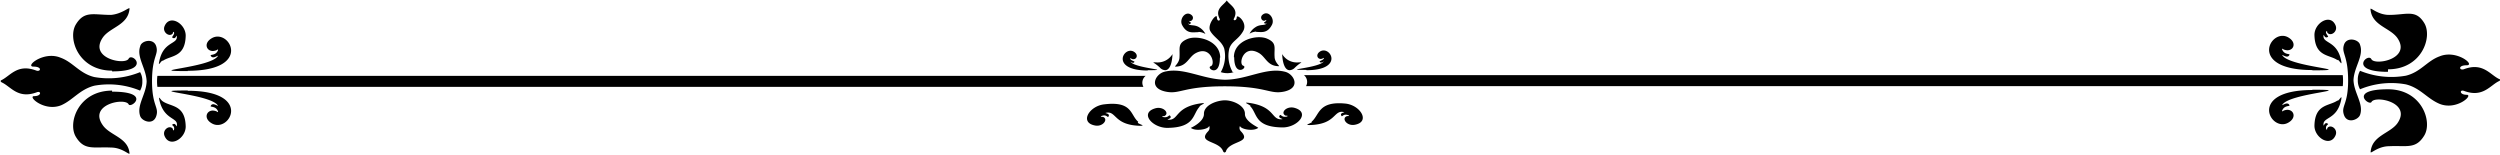 <svg xmlns="http://www.w3.org/2000/svg" viewBox="0 0 167.74 10.37"><defs><style>.cls-1{fill-rule:evenodd;}</style></defs><g id="Layer_2" data-name="Layer 2"><g id="Layer_2-2" data-name="Layer 2"><path class="cls-1" d="M80.5,7.15c-.5.5-.28,1.41-2.18,1.43-1,0-1.88-1-.81-1.31.54-.16,1,.33.61.52-.06,0-.22,0-.09.06.32.07.38-.11.45-.11h0c.25.22-.26.27-.11.29.75.07.42-.85,2.23-1.1.42-.05,0,.08-.12.21ZM10.91,6.79c.54.39,1.52.21,1.55,1.7,0,.81-1.08,1.46-1.42.63-.17-.42.36-.77.56-.47,0,0,0,.16.07.07.08-.25-.13-.3-.12-.35s0,0,0,0c.24-.2.29.2.31.08C12,7.85,11,8.1,10.69,6.7c-.07-.33.08,0,.22.09Zm-.35-1.7H76.87a.58.58,0,0,0-.15.74H10.56a3,3,0,0,1,0-.74Zm.35-1c.54-.39,1.52-.21,1.55-1.7,0-.81-1.08-1.46-1.42-.63-.17.42.36.77.56.47,0,0,0-.16.07-.06s-.13.29-.12.34a0,0,0,0,0,0,0c.24.19.29-.21.31-.09.09.58-.92.32-1.18,1.73-.07.33.08,0,.22-.09Zm1.68,2c4.44,0,2.8,2.9,1.61,2.18-.63-.37-.28-1,.26-.82.08,0,.21.16.16,0-.14-.32-.44-.26-.49-.32s0,0,0,0c.12-.34.57.08.48-.06-.5-.78-5.2-1-2-1Zm0-1.34c4.44,0,2.8-2.9,1.61-2.18-.63.37-.28,1,.26.82.08,0,.21-.16.16,0-.14.32-.44.26-.49.32s0,0,0,0c.12.34.57-.08.48.06-.5.78-5.2,1-2,1ZM9.4,6.08a1.17,1.17,0,0,0,.15-.62,1.14,1.14,0,0,0-.15-.62,5.56,5.56,0,0,1-3.07.33c-1-.24-1.43-1-2.27-1.3-1.13-.47-2.42.6-1.81.6s.48.38.17.26C1.14,4.25.67,5.13.05,5.4c0,0,0,0,0,.06s0,0,.05.06c.62.27,1.09,1.15,2.37.67.31-.11.32.26-.17.26s.68,1.07,1.81.61C4.9,6.71,5.35,6,6.33,5.75a5.46,5.46,0,0,1,3.07.33Zm-1.88,0c-2.25,0-3,2.16-2.43,3.1s1.18.66,2.36.72c.76,0,1.25.54,1.24.39C8.61,9.24,7.4,9.1,6.91,8.42,5.88,7,8.4,6.53,8.63,7c.15.3,1.59-.85-1.11-.85Zm0-1.34c-2.25,0-3-2.16-2.43-3.1S6.27,1,7.45,1C8.21.93,8.7.43,8.69.58,8.61,1.68,7.4,1.82,6.91,2.5c-1,1.42,1.49,1.89,1.72,1.44s1.59.85-1.11.85Zm2.32.67c0,.89-.7,1.64-.43,2.39.12.33.86.62,1.07,0s-.28-.67-.28-2.35.46-1.78.28-2.35-1-.37-1.07,0c-.27.74.41,1.49.43,2.38Zm147,1.33c-.54.39-1.52.21-1.55,1.7,0,.81,1.08,1.46,1.42.63.17-.42-.35-.77-.56-.47,0,0,0,.16-.07.07-.07-.25.13-.3.13-.35l0,0c-.24-.2-.29.2-.31.08-.08-.58.92-.33,1.19-1.73.06-.33-.09,0-.23.09Zm.36-1.7H87.49a.59.59,0,0,1,.14.74h69.56a3.64,3.64,0,0,0,0-.74Zm-.36-1c-.54-.39-1.52-.21-1.55-1.7,0-.81,1.08-1.46,1.42-.63.17.42-.35.77-.56.47,0,0,0-.16-.07-.06s.13.29.13.34,0,0,0,0c-.24.19-.29-.21-.31-.09-.08.58.92.32,1.19,1.73.06.33-.09,0-.23-.09Zm-1.68,2c-4.44,0-2.79,2.9-1.61,2.18.63-.37.29-1-.26-.82-.08,0-.21.16-.16,0,.14-.32.45-.26.49-.32s0,0,0,0c-.12-.34-.57.08-.48-.06.5-.78,5.2-1,2-1Zm0-1.34c-4.44,0-2.79-2.9-1.61-2.18.63.38.29,1-.26.82-.08,0-.21-.16-.16,0,.14.32.45.26.49.32s0,0,0,0c-.12.34-.57-.08-.48.06.5.78,5.2,1,2,1Zm3.19,1.29a1.17,1.17,0,0,1-.15-.62,1.14,1.14,0,0,1,.15-.62,5.56,5.56,0,0,0,3.07.33c1-.24,1.43-1,2.27-1.3,1.14-.47,2.43.6,1.81.6s-.48.38-.17.26c1.28-.48,1.76.4,2.37.67,0,0,.05,0,.05.06s0,0-.05.06c-.61.27-1.09,1.15-2.37.67-.31-.11-.32.26.17.26s-.67,1.07-1.81.61c-.84-.35-1.29-1.07-2.27-1.31a5.46,5.46,0,0,0-3.07.33Zm1.88,0c2.25,0,3,2.16,2.43,3.1s-1.18.66-2.35.72c-.77,0-1.26.54-1.25.39.08-1.1,1.29-1.24,1.79-1.92,1-1.42-1.5-1.89-1.73-1.44-.15.3-1.59-.85,1.11-.85Zm0-1.34c2.25,0,3-2.16,2.43-3.1S161.47,1,160.3,1c-.77,0-1.26-.54-1.25-.39.08,1.1,1.29,1.24,1.79,1.92,1,1.42-1.5,1.89-1.73,1.44s-1.59.85,1.11.85Zm-2.32.67c0,.89.71,1.64.44,2.39-.12.33-.87.62-1.08,0s.29-.67.28-2.35-.46-1.78-.28-2.35,1-.37,1.08,0c.27.74-.41,1.49-.44,2.38ZM87.66,4.71c2.55,0,1.61-1.67.92-1.26-.36.22-.16.6.15.48,0,0,.13-.1.09,0s-.25.15-.28.19v0c.07.19.33-.05.28,0-.29.45-3,.57-1.16.57ZM84.28,2.14c.35,0,.76.13,1.07-.49.2-.41-.26-1-.65-.65-.2.18,0,.48.2.37,0,0,.07-.07.06,0s-.14.12-.15.15,0,0,0,0c.09.16.21,0,.19,0-.07.25-.41.06-.77.31a1.08,1.08,0,0,0-.39.43,1,1,0,0,1,.44-.14Zm2.25,2.57a.52.52,0,0,0,.36-.18c.34-.32.44-.32.42-.34s-.16,0-.28,0a1.14,1.14,0,0,1-1-.56c0-.06,0,1.08.5,1.08ZM88,8.17c.54-.45.43-1.4,2.27-1.22,1,.1,1.7,1.22.64,1.42-.55.11-.93-.44-.53-.58.06,0,.21,0,.09-.06-.3-.11-.38.07-.44.07l0,0c-.22-.25.28-.25.14-.28-.71-.16-.5.82-2.28.87-.41,0,0-.08.14-.2ZM82.79,4.84a1.42,1.42,0,0,1-.88,0,2.19,2.19,0,0,0,.23-1.58c-.17-.51-.68-.74-.93-1.17s.44-1.25.44-.93.26.24.18.09c-.34-.66.29-.91.48-1.22,0,0,0,0,0,0s0,0,0,0c.2.31.83.56.48,1.22-.08.15.19.16.19-.09s.76.35.43.93-.76.66-.93,1.17a2.19,2.19,0,0,0,.23,1.58Zm0-1c0-1.16,1.54-1.54,2.22-1.25s.47.61.51,1.21c0,.4.39.65.28.64-.79,0-.88-.66-1.38-.91-1-.53-1.34.77-1,.88s-.61.82-.61-.57Zm-.62,1.51c1.52,0,2.8-.87,4.07-.53.57.15,1.07,1.06-.06,1.32-1,.22-1.14-.35-4-.35s-3,.57-4,.35c-1.14-.26-.64-1.17-.07-1.32,1.27-.34,2.55.5,4.08.53Zm1.71,1.77c.5.5.27,1.41,2.18,1.43,1,0,1.88-1,.81-1.31-.54-.16-1,.33-.61.52.06,0,.21,0,.09.06-.32.07-.38-.11-.45-.11h0c-.25.22.27.27.12.29-.75.07-.43-.85-2.23-1.1-.43-.05,0,.08.12.21Zm-1.71-.39c.61,0,1.37.38,1.36.91s.93.91.89.94c-.34.26-1.19.08-1.22-.13,0,0-.11.19.07.37.73.77-.7.61-1,1.29,0,.06-.06.12-.11.12s-.09-.06-.11-.12c-.29-.68-1.72-.52-1-1.29.18-.18.08-.4.07-.37,0,.21-.88.39-1.22.13,0,0,.89-.39.88-.94s.76-.88,1.37-.91Zm-5.16-2c-2.56,0-1.61-1.67-.93-1.26.36.22.16.6-.15.48,0,0-.12-.1-.09,0s.25.15.28.19a0,0,0,0,1,0,0c-.07.19-.32-.05-.27,0,.29.45,3,.57,1.16.57Zm3.38-2.57c-.36,0-.76.13-1.08-.49-.2-.41.26-1,.65-.65.2.18,0,.48-.2.37,0,0-.06-.07,0,0s.14.12.15.15h0c-.09.16-.22,0-.2,0,.07.25.41.06.78.31a1.08,1.08,0,0,1,.39.43,1.06,1.06,0,0,0-.44-.14ZM78.18,4.71a.52.52,0,0,1-.36-.18c-.34-.31-.45-.32-.43-.34s.17,0,.28,0a1.17,1.17,0,0,0,1-.56c0-.06,0,1.08-.5,1.08ZM76.37,8.17C75.83,7.72,76,6.77,74.1,7c-1,.1-1.7,1.22-.63,1.42.54.11.92-.44.53-.58-.06,0-.21,0-.09-.06.3-.11.38.07.44.07l0,0c.21-.25-.29-.25-.15-.28.72-.16.51.82,2.28.87.42,0,0-.08-.14-.2Zm5.5-4.3c0-1.16-1.54-1.54-2.21-1.25s-.48.61-.52,1.21c0,.4-.39.65-.28.64.79,0,.89-.66,1.38-.91,1-.53,1.34.77,1,.88s.61.82.61-.57Z"/></g></g></svg>